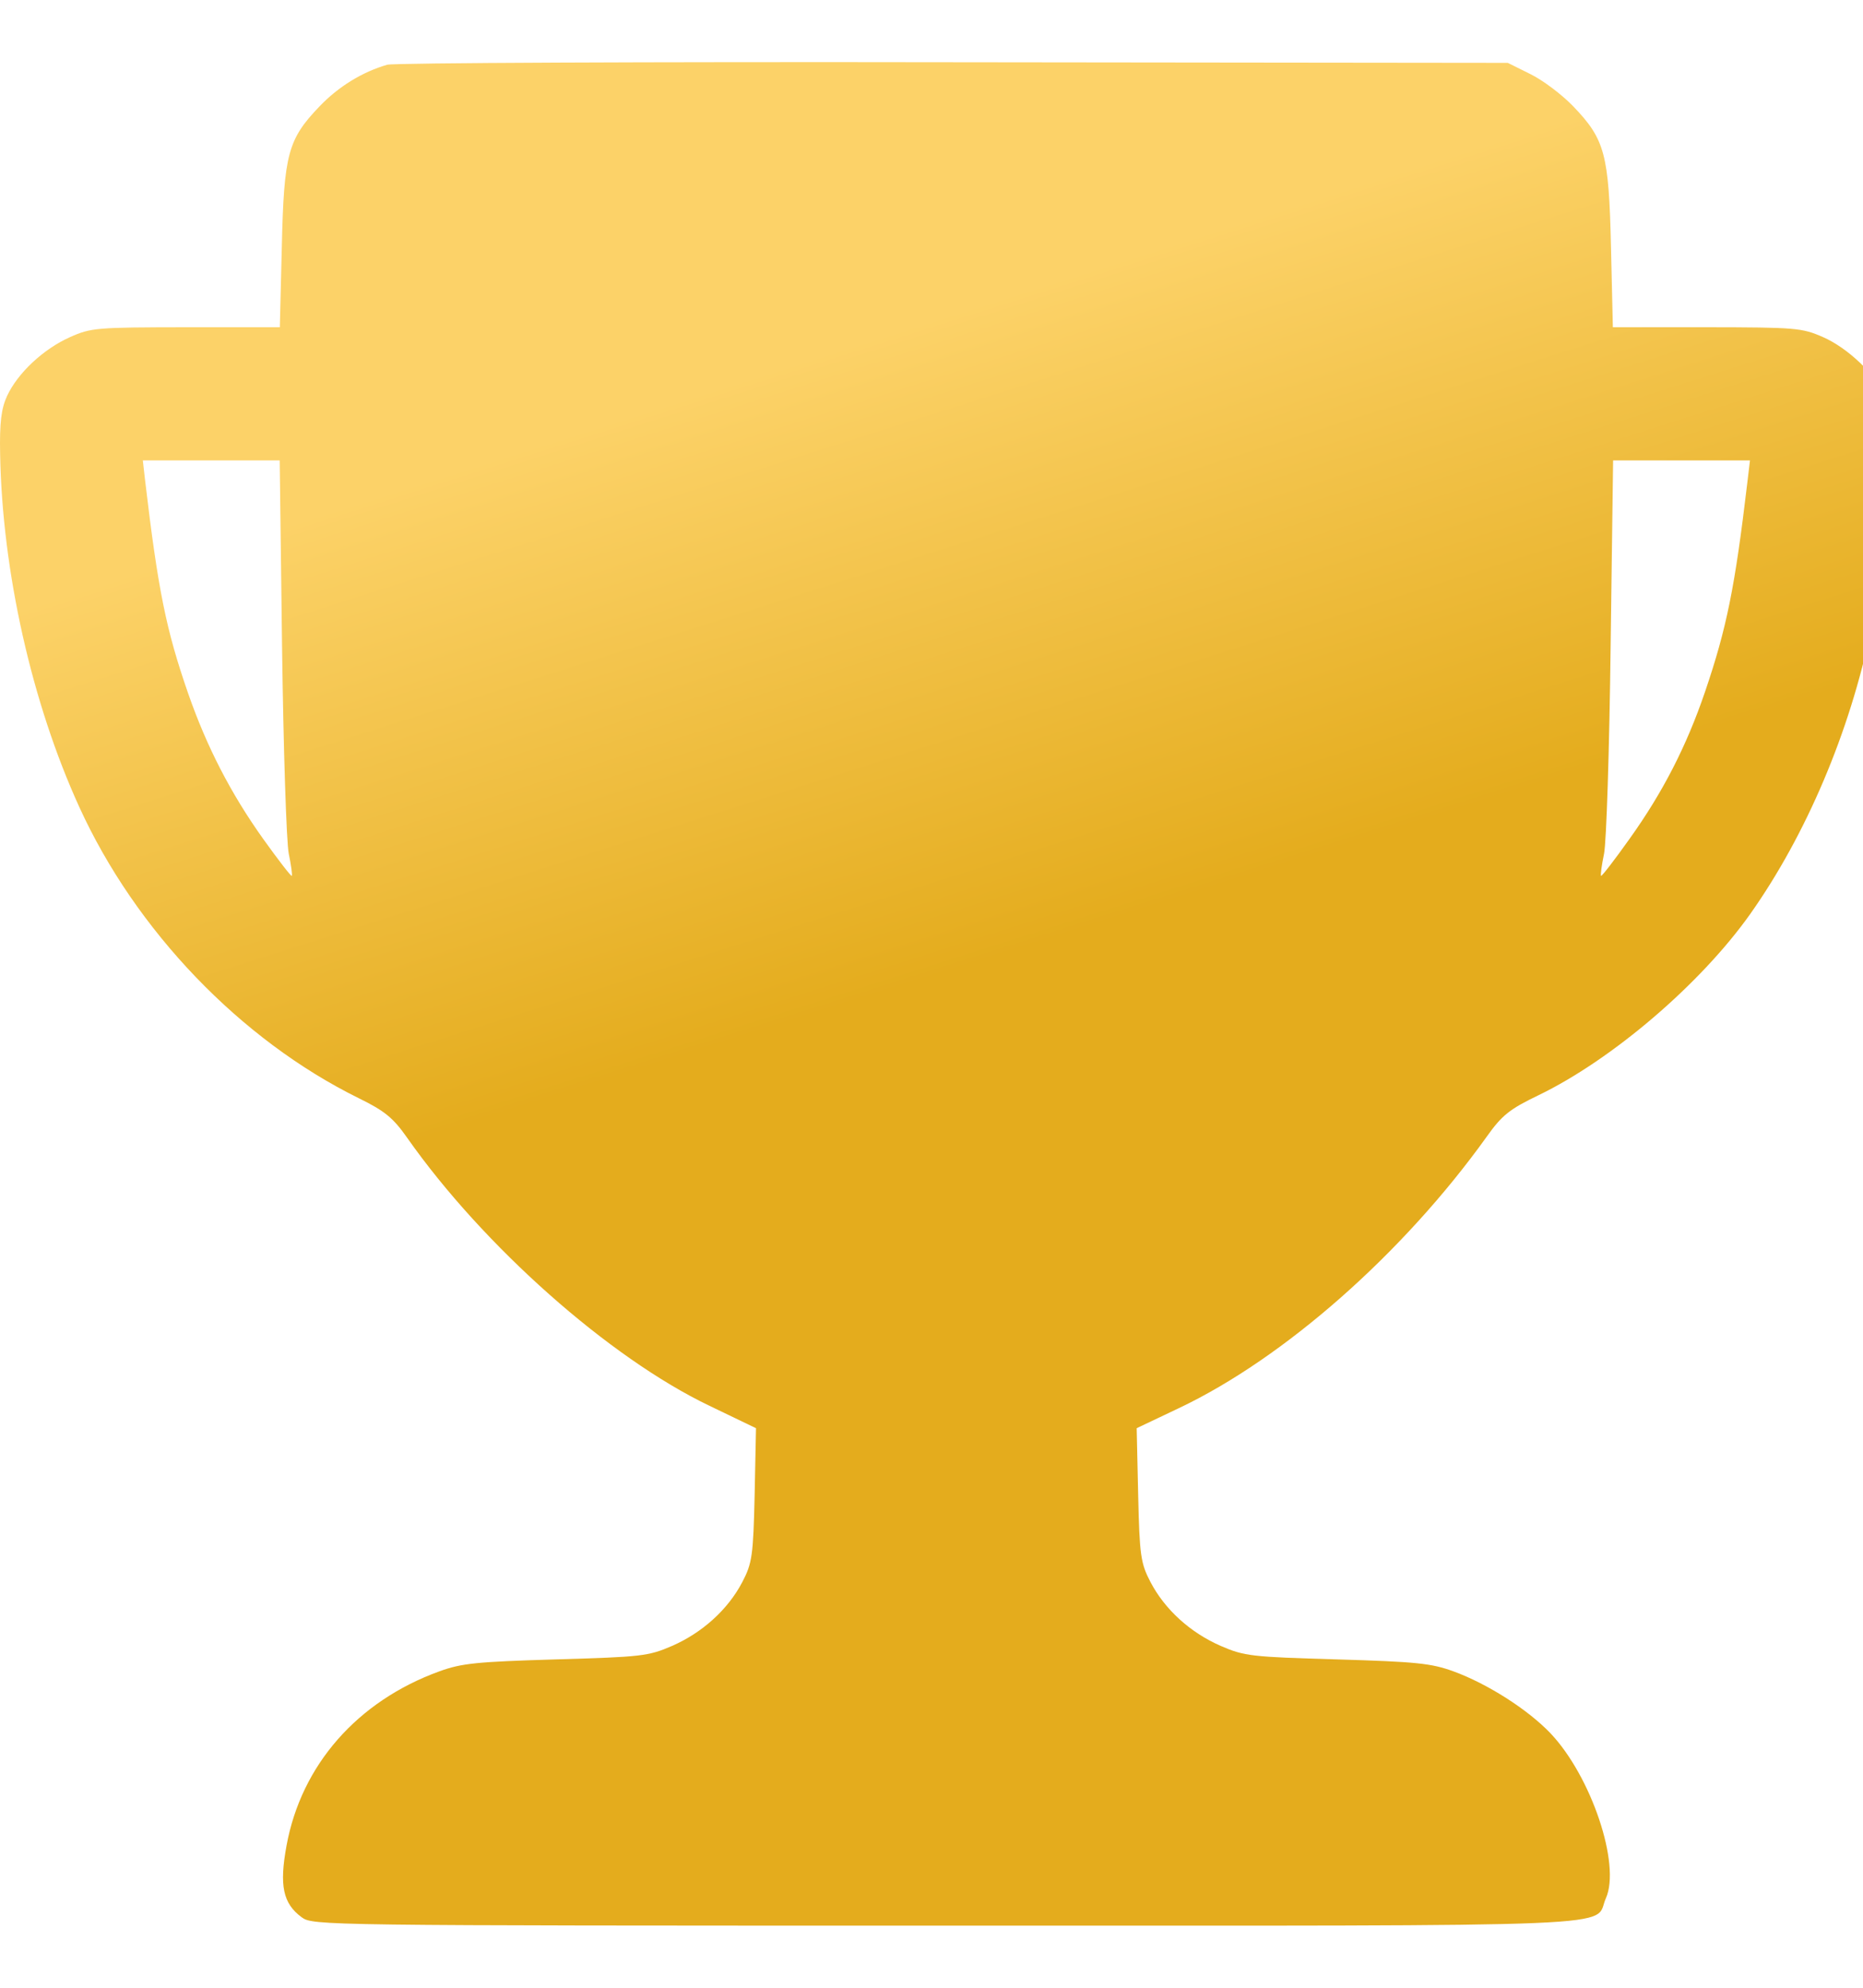 <svg width="15" height="16" viewBox="0 0 15 16" fill="none" xmlns="http://www.w3.org/2000/svg">
<g clip-path="url(#clip0_323_1586)">
<path fill-rule="evenodd" clip-rule="evenodd" d="M3.118 0.521C2.917 0.579 2.725 0.697 2.572 0.857C2.318 1.122 2.286 1.24 2.269 1.989L2.253 2.634L1.497 2.634C0.776 2.635 0.733 2.638 0.563 2.714C0.35 2.809 0.143 3.002 0.057 3.187C0.01 3.289 -0.004 3.401 0.001 3.656C0.018 4.6 0.256 5.658 0.638 6.495C1.092 7.491 1.937 8.371 2.889 8.84C3.097 8.942 3.166 8.998 3.278 9.158C3.89 10.029 4.906 10.93 5.713 11.316L6.087 11.496L6.076 12.032C6.065 12.52 6.056 12.583 5.977 12.734C5.861 12.956 5.655 13.142 5.41 13.249C5.22 13.331 5.165 13.337 4.475 13.357C3.837 13.376 3.717 13.388 3.538 13.453C2.877 13.693 2.426 14.207 2.307 14.856C2.248 15.177 2.278 15.321 2.428 15.432C2.519 15.499 2.561 15.5 7.617 15.5C13.277 15.5 12.823 15.518 12.93 15.279C13.051 15.008 12.812 14.298 12.484 13.952C12.301 13.76 11.976 13.553 11.702 13.453C11.523 13.388 11.403 13.376 10.764 13.357C10.075 13.337 10.02 13.331 9.83 13.249C9.584 13.142 9.379 12.956 9.263 12.734C9.184 12.583 9.175 12.519 9.164 12.032L9.152 11.496L9.491 11.335C10.339 10.933 11.298 10.088 11.97 9.15C12.093 8.977 12.154 8.928 12.387 8.816C12.981 8.529 13.693 7.92 14.092 7.357C14.543 6.719 14.894 5.892 15.065 5.063C15.235 4.238 15.287 3.428 15.185 3.198C15.104 3.016 14.878 2.801 14.677 2.713C14.508 2.639 14.459 2.635 13.742 2.634L12.986 2.634L12.971 1.989C12.954 1.24 12.922 1.122 12.668 0.857C12.578 0.763 12.423 0.646 12.323 0.597L12.14 0.506L7.674 0.501C5.217 0.497 3.167 0.506 3.118 0.521ZM2.271 5.205C2.282 6.03 2.306 6.78 2.325 6.872C2.344 6.964 2.355 7.044 2.349 7.05C2.344 7.056 2.241 6.923 2.12 6.754C1.858 6.387 1.665 6.012 1.515 5.582C1.337 5.069 1.273 4.753 1.168 3.865L1.15 3.706H1.701H2.252L2.271 5.205ZM14.069 3.882C13.969 4.729 13.902 5.057 13.729 5.566C13.58 6.004 13.389 6.377 13.119 6.754C12.999 6.923 12.896 7.056 12.891 7.05C12.885 7.044 12.896 6.964 12.915 6.872C12.934 6.78 12.958 6.03 12.968 5.205L12.988 3.706H13.539H14.09L14.069 3.882Z" fill="url(#paint0_linear_323_1586)"/>
</g>
<defs>
<linearGradient id="paint0_linear_323_1586" x1="1.193" y1="4.572" x2="2.726" y2="9.397" gradientUnits="userSpaceOnUse">
<stop stop-color="#FCD268"/>
<stop offset="1" stop-color="#E4AC1D"/>
</linearGradient>
<clipPath id="clip0_323_1586">
<rect width="15" height="15" fill="white" transform="translate(0 0.5)"/>
</clipPath>
</defs>
</svg>
